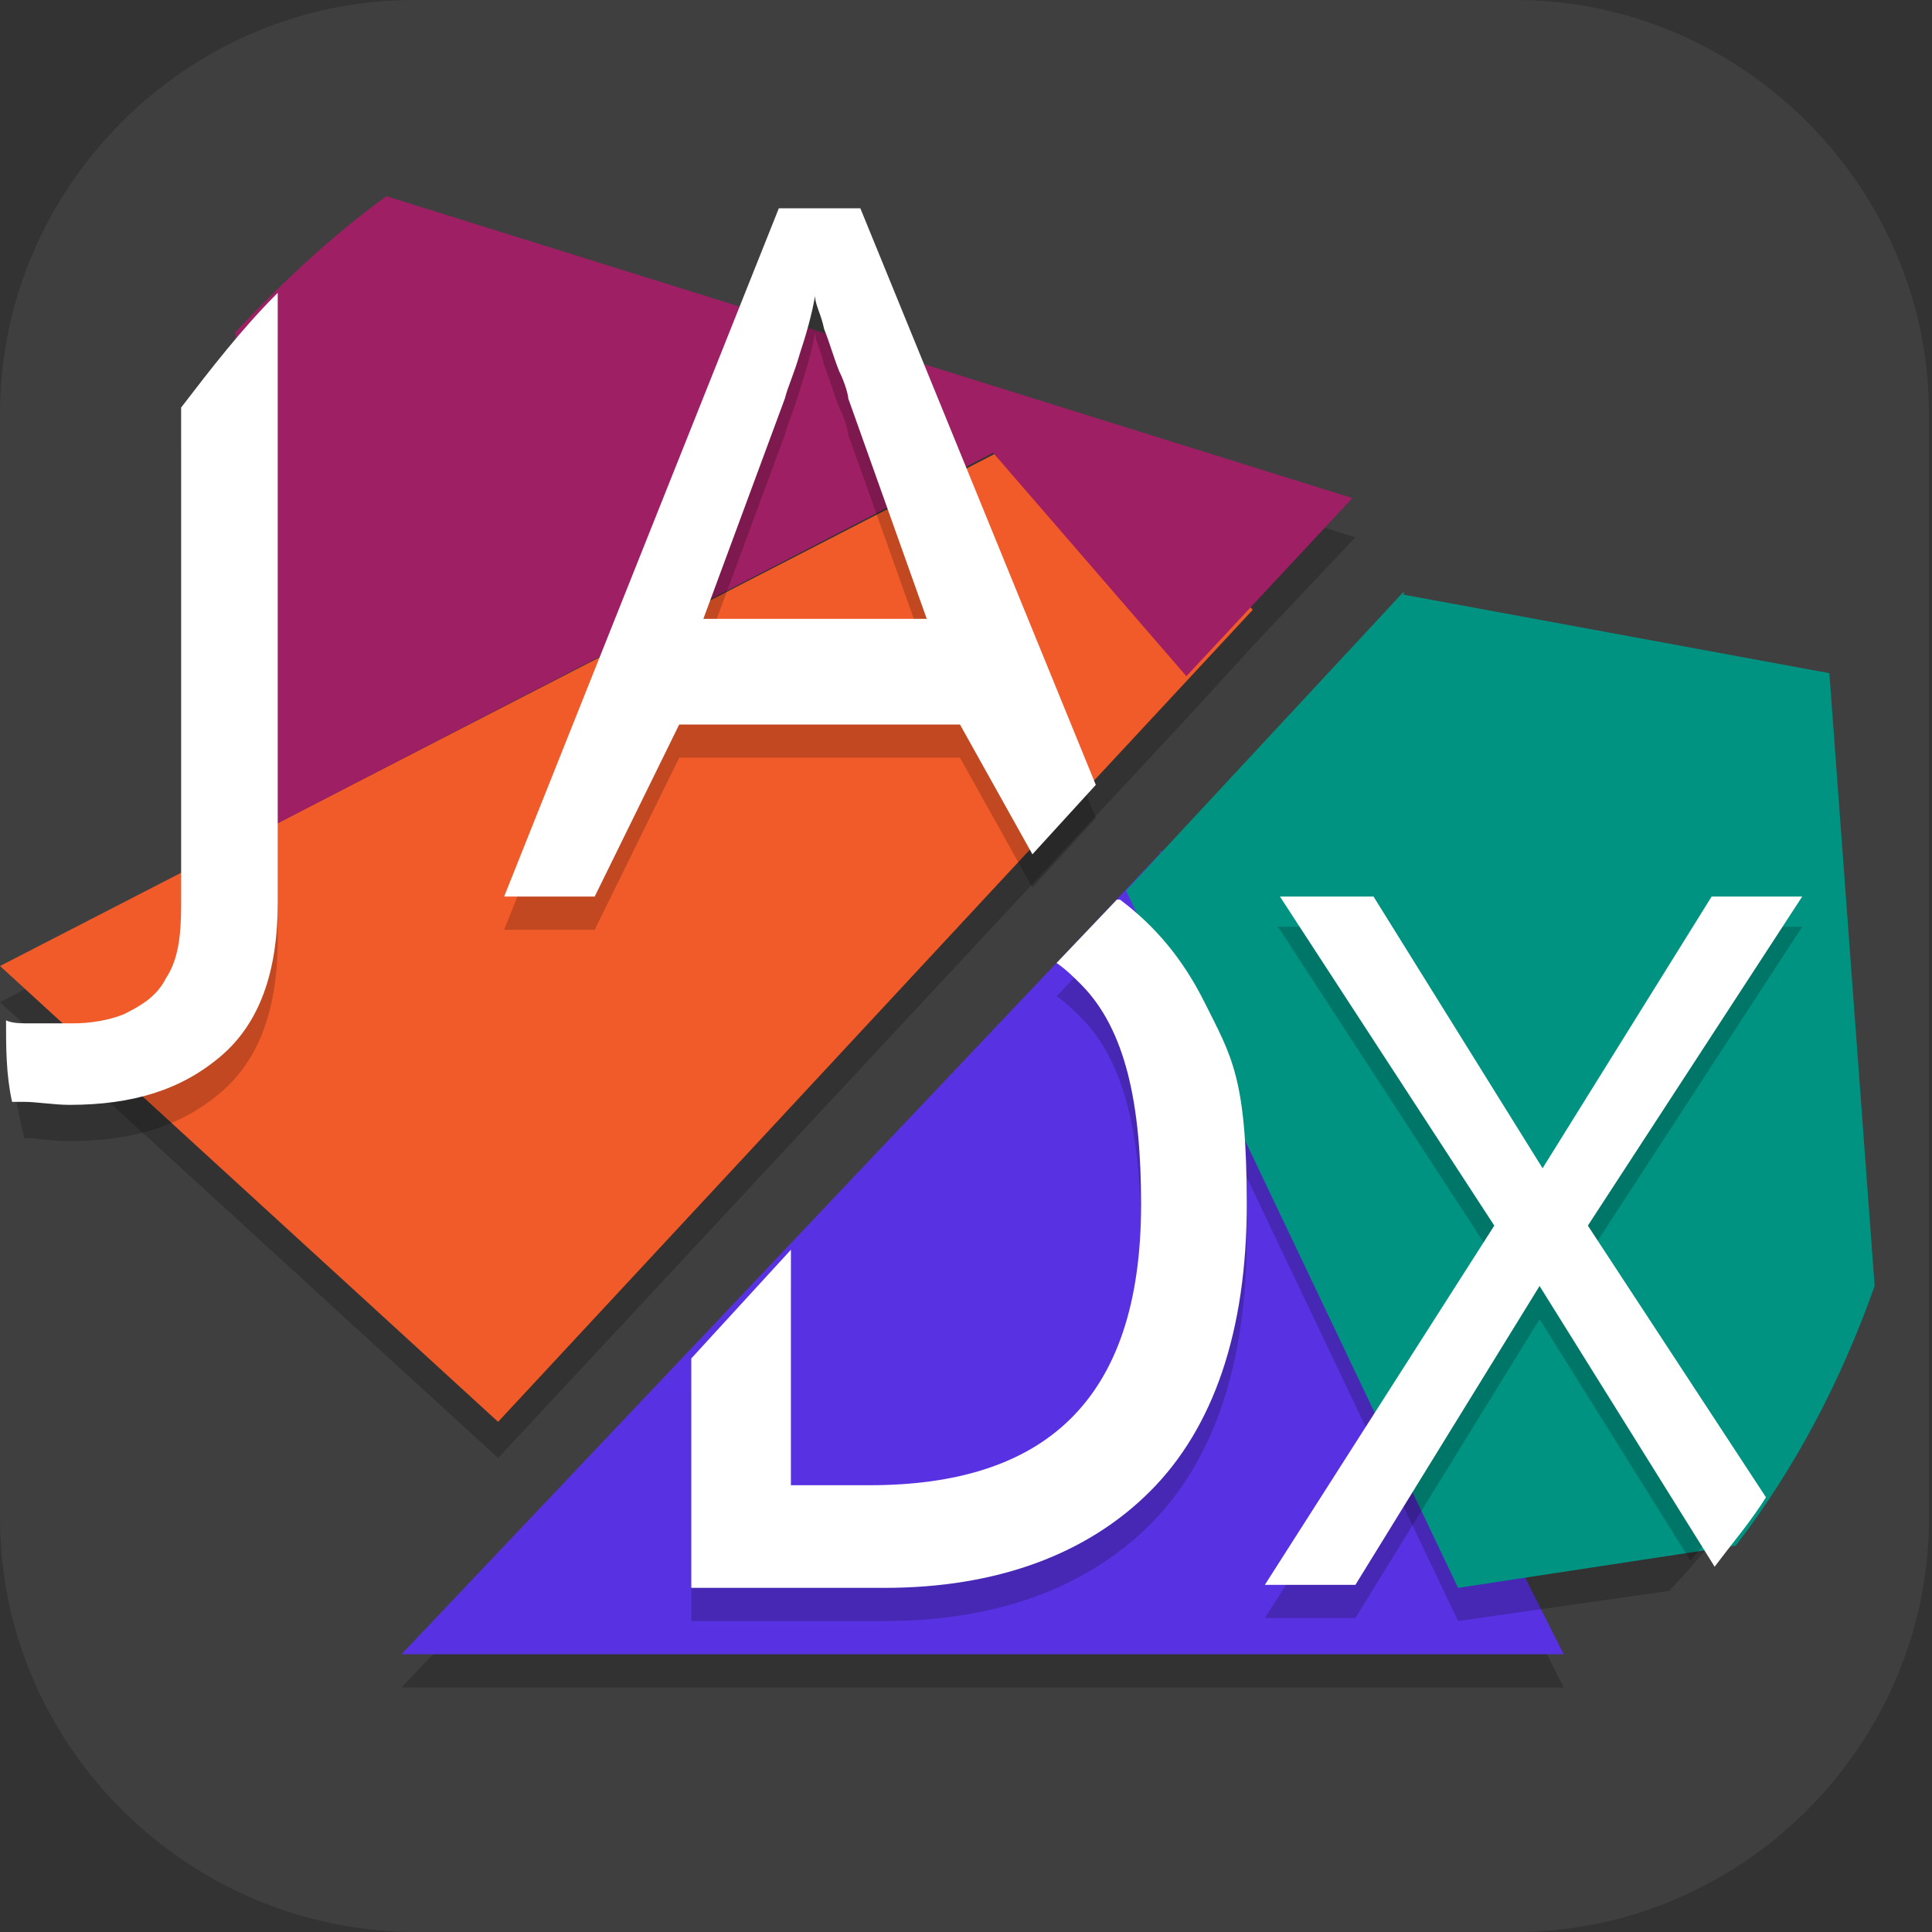 <?xml version="1.0" encoding="UTF-8"?>
<svg id="_图层_1" xmlns="http://www.w3.org/2000/svg" version="1.1" viewBox="0 0 64 64" width="32" height="32">
  <rect x="0" y="0" width="64" height="64" fill="#333333" stroke="none"/>
  <!-- Generator: Adobe Illustrator 29.0.1, SVG Export Plug-In . SVG Version: 2.1.0 Build 192)  -->
  <defs>
    <style>
      .st0, .st1, .st2, .st3, .st4 {
        display: none;
      }

      .st0, .st5 {
        fill: #3f3f3f;
      }

      .st1, .st2, .st6, .st7 {
        isolation: isolate;
      }

      .st1, .st6, .st7 {
        opacity: .2;
      }

      .st2 {
        opacity: .1;
      }

      .st2, .st8, .st7 {
        fill: #fff;
      }

      .st9 {
        fill: #4e4e4e;
      }

      .st10 {
        fill: #009382;
      }

      .st11 {
        fill: #39e11e;
      }

      .st12 {
        fill: #5832e2;
      }

      .st3 {
        fill: #2b855b;
      }

      .st13 {
        fill: #f15a29;
      }

      .st14 {
        fill: #9e1f63;
      }

      .st15 {
        fill: #c1c1c1;
      }

      .st16 {
        fill: #ffb923;
      }
    </style>
  </defs>
  <path class="st5" d="M50.4,64H13.8c-7.6,0-13.8-6.2-13.8-13.7V13.7C0,6.2,6.2,0,13.7,0h36.5c7.5,0,13.7,6.2,13.7,13.7v36.6c0,7.5-6.2,13.7-13.7,13.7h.1Z"/>
  <g class="st4">
    <path class="st1" d="M32,1.1h0c17.7,0,32,14.2,32,31.8h0c0,17.6-14.3,31.8-32,31.8h0C14.3,64.7,0,50.5,0,32.9h0C0,15.4,14.3,1.1,32,1.1Z"/>
    <path class="st0" d="M32,0h0c17.7,0,32,14.2,32,31.8h0c0,17.6-14.3,31.8-32,31.8h0C14.3,63.6,0,49.4,0,31.8h0C0,14.2,14.3,0,32,0Z"/>
    <path class="st6" d="M29.9,10.2c-.2,0-.5,0-.7,0-3.8.3-6.6,3.7-6.4,7.7,0,1.4.5,2.6,1.2,3.6l3.2,4.9c.6,1.2,1.8,2,3.2,1.9,1.3,0,2.4-.9,2.8-2.1l2.6-5.6h0c.5-1.1.8-2.4.7-3.7-.2-3.7-3.1-6.6-6.6-6.8ZM45.2,19.3c-1,0-2,.2-2.9.6-1.3.6-2.4,1.5-3.2,2.6l-3.9,5.3c0,0,0,.1-.1.2h0s0,0,0,0c-.7,1-.9,2.4-.4,3.7.5,1.4,1.8,2.3,3.1,2.4h0s6.4,1,6.4,1h0c1.3.2,2.6,0,3.8-.5,3.8-1.6,5.7-6.3,4.2-10.3-1.2-3.1-3.9-4.9-6.8-5h0ZM18.8,23.9c-2.8-.1-5.4,1.6-6.1,4.3-.8,3,1.1,6.1,4.4,6.9,1.1.3,2.1.2,3.1,0l4.8-1.3c1.1-.2,2-1,2.3-2.1.3-1-.1-2.1-.9-2.8l-3.7-3.4h0c-.7-.7-1.6-1.2-2.7-1.4-.4,0-.8-.1-1.2-.2h0ZM28.1,35.2c-.7,0-1.4.2-2,.6l-6,3.1h0c-1.2.6-2.2,1.5-3,2.7-2.3,3.6-1.2,8.4,2.5,10.7,3.7,2.3,8.6,1.2,10.9-2.4.8-1.2,1.2-2.6,1.2-4l.2-6.3c.2-1.4-.5-2.9-1.8-3.7-.6-.4-1.3-.6-2.1-.6ZM37.3,36.4c-.6,0-1.2.3-1.7.7-1,.8-1.4,2.1-1.2,3.3l.7,5.9h0c.1,1.2.6,2.3,1.3,3.3,2.2,3,6.3,3.6,9.1,1.3,2.9-2.3,3.4-6.6,1.3-9.7-.7-1.1-1.7-1.8-2.8-2.3l-4.9-2.2c-.5-.3-1.1-.4-1.7-.4Z"/>
    <path class="st11" d="M29.9,9.1c-.2,0-.5,0-.7,0-3.8.3-6.6,3.7-6.4,7.7,0,1.4.5,2.6,1.2,3.6l3.2,4.9c.6,1.2,1.8,2,3.2,1.9,1.3,0,2.4-.9,2.8-2.1l2.6-5.6h0c.5-1.1.8-2.4.7-3.7-.2-3.7-3.1-6.6-6.6-6.8ZM45.2,18.2c-1,0-2,.2-2.9.6-1.3.6-2.4,1.5-3.2,2.6l-3.9,5.3c0,0,0,.1-.1.2h0s0,0,0,0c-.7,1-.9,2.4-.4,3.7.5,1.4,1.8,2.3,3.1,2.4h0s6.4,1,6.4,1h0c1.3.2,2.6,0,3.8-.5,3.8-1.6,5.7-6.3,4.2-10.3-1.2-3.1-3.9-4.9-6.8-5ZM18.8,22.7c-2.8-.1-5.4,1.6-6.1,4.3-.8,3,1.1,6.1,4.4,6.9,1.1.3,2.1.2,3.1,0l4.8-1.3c1.1-.2,2-1,2.3-2.1.3-1-.1-2.1-.9-2.8l-3.7-3.4h0c-.7-.7-1.6-1.2-2.7-1.4-.4,0-.8-.1-1.2-.2ZM28.1,34.1c-.7,0-1.4.2-2,.6l-6,3.1h0c-1.2.6-2.2,1.5-3,2.7-2.3,3.6-1.2,8.4,2.5,10.7,3.7,2.3,8.6,1.2,10.9-2.4.8-1.2,1.2-2.6,1.2-4l.2-6.3c.2-1.4-.5-2.9-1.8-3.7-.6-.4-1.3-.6-2.1-.6ZM37.3,35.2c-.6,0-1.2.3-1.7.7-1,.8-1.4,2.1-1.2,3.3l.7,5.9h0c.1,1.2.6,2.3,1.3,3.3,2.2,3,6.3,3.6,9.1,1.3,2.9-2.3,3.4-6.6,1.3-9.7-.7-1.1-1.7-1.8-2.8-2.3l-4.9-2.2c-.5-.3-1.1-.4-1.7-.4Z"/>
    <path class="st2" d="M32,0C14.3,0,0,14.2,0,31.8s0,.3,0,.4C.4,14.9,14.5,1.1,32,1.1s31.6,13.8,32,31.1c0-.1,0-.3,0-.4C64,14.2,49.7,0,32,0Z"/>
    <path class="st7" d="M29.9,9.1c-.2,0-.5,0-.7,0-3.8.3-6.6,3.7-6.4,7.7,0,0,0,0,0,0,.3-3.5,2.9-6.4,6.4-6.7.2,0,.5,0,.7,0,3.4.1,6.3,3,6.6,6.7,0-.3,0-.7,0-1.1-.2-3.7-3.1-6.6-6.6-6.8ZM45.2,18.2c-1,0-2,.2-2.9.6-1.3.6-2.4,1.5-3.2,2.6l-3.9,5.3c0,0,0,.1-.1.2h0s0,0,0,0c-.6.8-.8,1.8-.7,2.9,0-.6.3-1.2.7-1.7h0,0c0,0,0-.1.1-.2l3.9-5.3c.8-1.1,1.9-2,3.2-2.6,1-.4,2-.6,2.9-.6,2.9,0,5.7,1.9,6.8,5,.3.8.5,1.6.5,2.3,0-1.2,0-2.3-.5-3.5-1.2-3.1-3.9-4.9-6.8-5ZM18.8,22.7c-2.8-.1-5.4,1.6-6.1,4.3-.2.7-.2,1.3-.1,2,0-.3,0-.6.1-.8.7-2.7,3.3-4.4,6.1-4.3.4,0,.8,0,1.2.2,1.1.3,2,.8,2.7,1.4h0s3.7,3.4,3.7,3.4c.5.4.8,1,.9,1.6.2-1-.1-2-.9-2.7l-3.7-3.4h0c-.7-.7-1.6-1.2-2.7-1.4-.4,0-.8-.1-1.2-.2ZM28.1,34.1c-.7,0-1.4.2-2,.6l-6,3.1h0c-1.2.6-2.2,1.5-3,2.7-.9,1.4-1.3,3.1-1.2,4.6,0-1.2.5-2.4,1.2-3.5.8-1.2,1.8-2.1,3-2.7h0s6-3.1,6-3.1c.6-.4,1.3-.5,2-.6.7,0,1.4.2,2.1.6,1,.6,1.6,1.6,1.8,2.7h0c.2-1.6-.5-3-1.8-3.8-.6-.4-1.3-.6-2.1-.6ZM37.3,35.2c-.6,0-1.2.3-1.7.7-1,.8-1.4,2.1-1.2,3.3.1-.8.5-1.6,1.2-2.2.5-.4,1.1-.6,1.7-.7.6,0,1.2,0,1.7.4l4.9,2.2c1.1.4,2.1,1.2,2.8,2.3.8,1.1,1.2,2.3,1.3,3.6.1-1.6-.3-3.3-1.3-4.7-.7-1.1-1.7-1.8-2.8-2.3l-4.9-2.2c-.5-.3-1.1-.4-1.7-.4Z"/>
  </g>
  <g class="st4">
    <path class="st1" d="M3.3,1.1h57.3c1.8,0,3.3,1.5,3.3,3.3v57.2c0,1.8-1.5,3.3-3.3,3.3H3.3c-1.8,0-3.3-1.5-3.3-3.3V4.4C0,2.6,1.5,1.1,3.3,1.1Z"/>
    <path class="st3" d="M3.3,0h57.3c1.8,0,3.3,1.5,3.3,3.3v57.2c0,1.8-1.5,3.3-3.3,3.3H12.6l-1.1-.6L.6,52.5,0,51.3V3.3C0,1.5,1.5,0,3.3,0Z"/>
    <path class="st16" d="M.1,47.9H.1c0,15.1,11.1,16.2,15.1,16.1h0L.1,47.9Z"/>
    <path class="st6" d="M10.4,9.1h43.1c1.3,0,2.4,1.1,2.4,2.4v43.1c0,1.3-1.1,2.4-2.4,2.4H10.4c-1.3,0-2.4-1.1-2.4-2.4V11.5c0-1.3,1.1-2.4,2.4-2.4Z"/>
    <path class="st15" d="M10.4,8h43.1c1.3,0,2.4,1.1,2.4,2.4v43.1c0,1.3-1.1,2.4-2.4,2.4H10.4c-1.3,0-2.4-1.1-2.4-2.4V10.4c0-1.3,1.1-2.4,2.4-2.4Z"/>
    <rect class="st9" x="28.5" y="26.2" width="6.8" height="22.8"/>
    <rect class="st9" x="28.5" y="14.8" width="6.8" height="6.8"/>
    <path class="st2" d="M3.3,0C1.5,0,0,1.5,0,3.3v1.1C0,2.6,1.5,1.1,3.3,1.1h57.3c1.8,0,3.3,1.5,3.3,3.3v-1.1c0-1.8-1.5-3.3-3.3-3.3H3.3Z"/>
    <path class="st7" d="M10.4,8c-1.3,0-2.4,1.1-2.4,2.4v1.1c0-1.3,1.1-2.4,2.4-2.4h43.1c1.3,0,2.4,1.1,2.4,2.4v-1.1c0-1.3-1.1-2.4-2.4-2.4H10.4Z"/>
  </g>
  <g>
    <circle class="st1" cx="32" cy="33.1" r="32"/>
    <circle class="st0" cx="32" cy="32" r="32"/>
    <path class="st6" d="M12.8,7.7c-1.8,1.3-3.5,2.9-5,4.5v16.9L0,33.2l16.5,15.1,22.9-24.6,2.1-2.3,3.4-3.6L12.8,7.7Z"/>
    <path class="st6" d="M38.5,29.3l-25.2,26.6h38.5l-13.4-26.6Z"/>
    <path class="st12" d="M38.5,28.2l-25.2,26.6h38.5l-13.4-26.6Z"/>
    <path class="st6" d="M46.5,20.7l-9.2,9.9,11,23.1,7-1c2.9-3.1,5.2-6.8,6.7-10.9l-1.4-18.4-14.1-2.6Z"/>
    <path class="st10" d="M46.5,19.6l-9.2,9.9,11,23.1,9.2-1.4c2-2.6,3.5-5.5,4.6-8.6l-1.5-20.3-14.1-2.6Z"/>
    <path class="st13" d="M35.9,14.6h-2.1S0,32,0,32l16.5,15.1,25-26.9-5.6-5.7Z"/>
    <path class="st14" d="M12.8,6.5c-1.8,1.3-3.5,2.9-5,4.5v17l25.1-13,6.4,7.4,5.5-5.9L12.8,6.5Z"/>
    <path class="st6" d="M25.8,8l-9.1,22.8h3l2.8-5.7h9.3l2.4,4.3,2.1-2.3-7.8-19.1h-2.6ZM9.2,10.9c-1.2,1.2-2.2,2.5-3.2,3.8v16.5c0,1-.1,1.8-.5,2.4-.3.6-.8.9-1.4,1.2-.5.2-1.1.3-1.7.3s-1,0-1.4,0c-.2,0-.4,0-.7-.1.1.9.3,1.8.5,2.7.4,0,.9.1,1.5.1,2.1,0,3.7-.5,5-1.6,1.3-1.1,1.9-2.8,1.9-5.1V10.9ZM27,11c0,.3.2.6.3,1.1.2.5.3.9.5,1.4.2.4.3.8.3.9l2.6,7.3h-7.4l2.7-7.3c.1-.4.3-.8.5-1.5.2-.6.4-1.3.5-1.9ZM42.4,30.8l7.1,10.9-7.6,11.9h3l6.1-9.9,5,8c.6-.7,1.2-1.5,1.7-2.3l-5.1-7.8,7.1-10.9h-3l-5.6,9-5.6-9h-3.2ZM37,30.9l-2,2.1c.3.2.6.5.8.7,1.5,1.5,2,4,2,7.3,0,6.6-3.3,9.3-9,9.3h-2.6v-7.8l-3.3,3.6v7.6h6.4c3.7,0,6.7-1.1,8.8-3.2,2.1-2.1,3.2-5.3,3.2-9.5s-.5-4.9-1.4-6.7c-.7-1.4-1.6-2.5-2.8-3.4Z"/>
    <path class="st8" d="M25.8,6.9l-9.1,22.8h3l2.8-5.7h9.3l2.4,4.3,2.1-2.3-7.8-19.1h-2.6ZM9.2,9.7c-1.2,1.2-2.2,2.5-3.2,3.8v16.5c0,1-.1,1.8-.5,2.4-.3.6-.8.9-1.4,1.2-.5.2-1.1.3-1.7.3s-1,0-1.4,0c-.3,0-.6,0-.8-.1,0,.9,0,1.8.2,2.7.1,0,.3,0,.4,0,.4,0,1,.1,1.5.1,2.1,0,3.7-.5,5-1.6,1.3-1.1,1.9-2.8,1.9-5.1V9.7ZM27,9.8c0,.3.2.6.3,1.1.2.5.3.9.5,1.4.2.4.3.8.3.9l2.6,7.3h-7.4l2.7-7.3c.1-.4.3-.8.5-1.5.2-.6.4-1.3.5-1.9ZM42.4,29.7l7.1,10.9-7.6,11.9h3l6.1-9.9,5.8,9.3c.6-.8,1.2-1.5,1.7-2.3l-5.9-9,7.1-10.9h-3l-5.6,9-5.6-9h-3.2ZM37,29.8l-2,2.1c.3.2.6.5.8.7,1.5,1.5,2,4,2,7.3,0,6.6-3.3,9.3-9,9.3h-2.6v-7.8l-3.3,3.6v7.6h6.4c3.7,0,6.7-1.1,8.8-3.2,2.1-2.1,3.2-5.3,3.2-9.5s-.5-4.9-1.4-6.7c-.7-1.4-1.6-2.5-2.8-3.4Z"/>
    <path class="st2" d="M32,0C14.4,0,0,14.3,0,32c0,.2,0,.4,0,.6C.4,15.1,14.6,1.2,32,1.1c17.3,0,31.5,13.8,32,31.1,0,0,0-.2,0-.3C64,14.3,49.7,0,32,0Z"/>
  </g>
</svg>